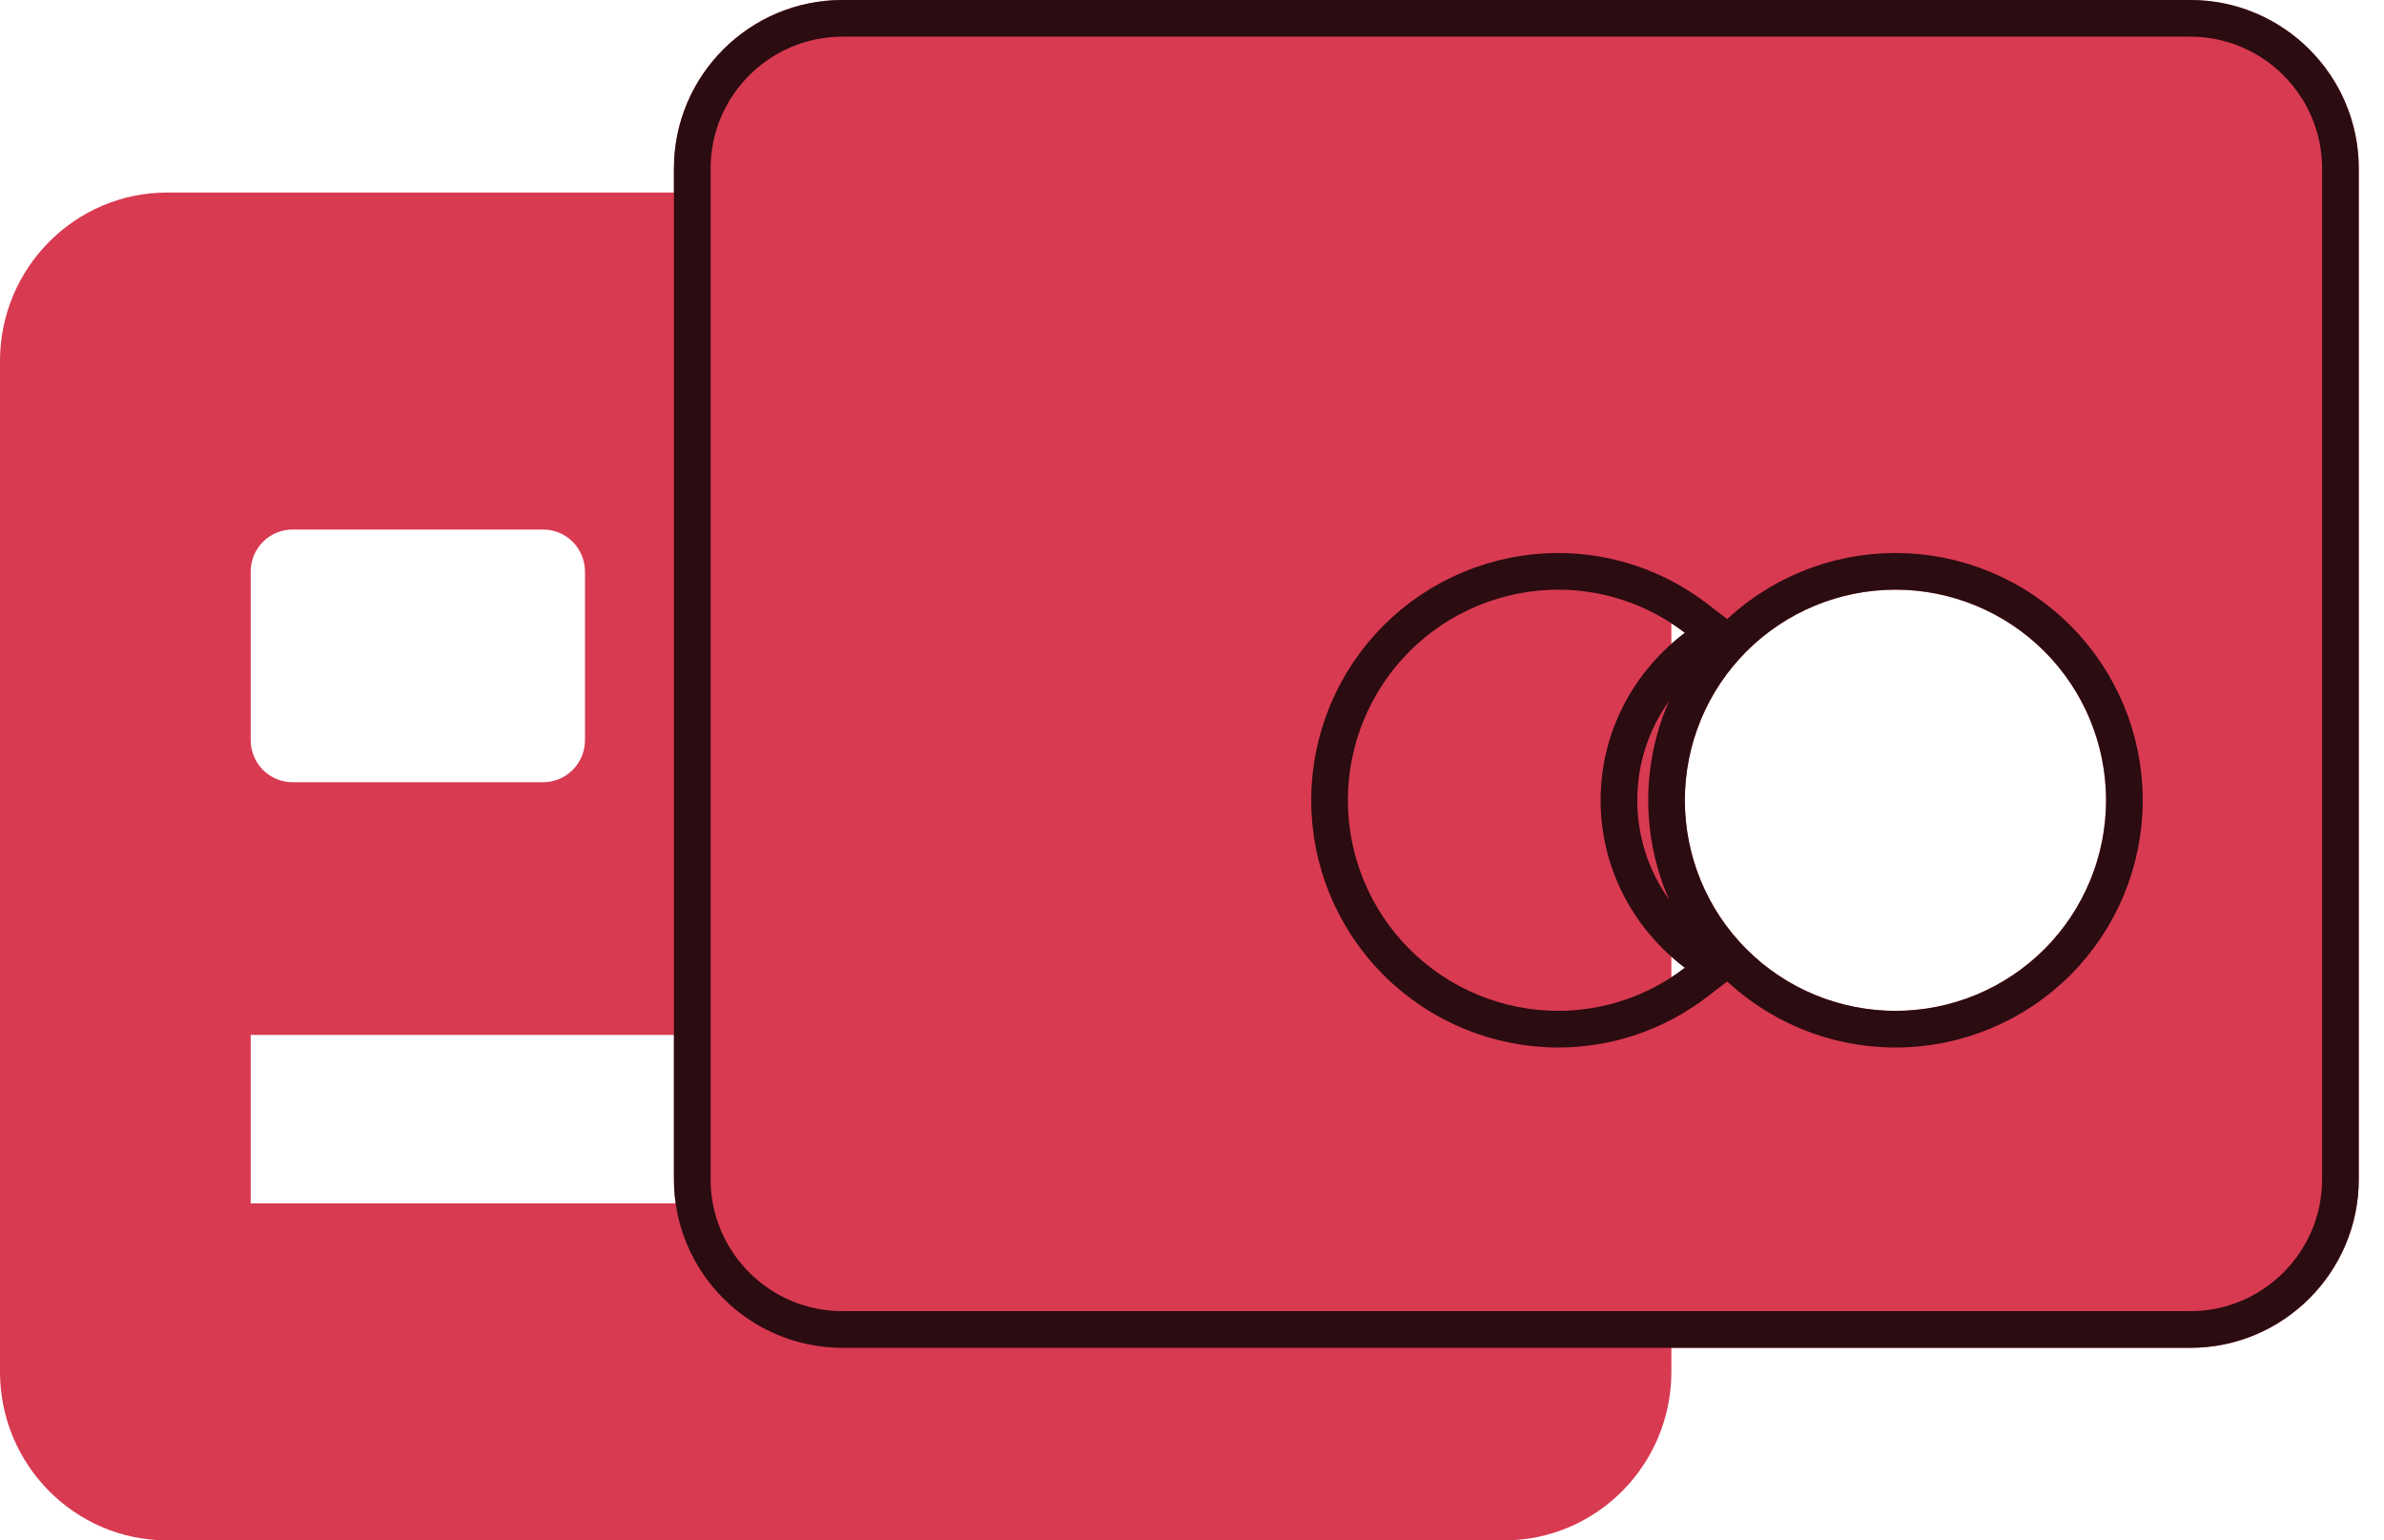 <svg width="65" height="42" viewBox="0 0 65 42" fill="none" xmlns="http://www.w3.org/2000/svg">
<path d="M41.013 5.25H4.557C2.044 5.25 0 7.31 0 9.844V37.406C0 39.94 2.044 42 4.557 42H41.013C43.526 42 45.57 39.94 45.57 37.406V9.844C45.57 7.31 43.526 5.25 41.013 5.25ZM6.835 15.586C6.835 15.281 6.956 14.989 7.169 14.774C7.383 14.559 7.673 14.438 7.975 14.438H14.81C15.112 14.438 15.402 14.559 15.616 14.774C15.829 14.989 15.95 15.281 15.95 15.586V20.18C15.95 20.484 15.829 20.776 15.616 20.992C15.402 21.207 15.112 21.328 14.81 21.328H7.975C7.673 21.328 7.383 21.207 7.169 20.992C6.956 20.776 6.835 20.484 6.835 20.18V15.586ZM20.506 32.812H6.835V28.219H20.506V32.812ZM38.734 32.812H25.064V28.219H38.734V32.812Z" fill="#D83A51"/>
<path d="M59.719 0H22.969C20.435 0 18.375 2.06 18.375 4.594V32.156C18.375 34.69 20.435 36.75 22.969 36.75H59.719C62.252 36.75 64.312 34.69 64.312 32.156V4.594C64.312 2.06 62.252 0 59.719 0ZM42.492 27.562C40.969 27.562 39.509 26.957 38.432 25.881C37.355 24.804 36.75 23.343 36.75 21.82C36.75 20.297 37.355 18.837 38.432 17.76C39.509 16.683 40.969 16.078 42.492 16.078C43.739 16.081 44.949 16.494 45.938 17.254C44.55 18.302 43.641 19.948 43.641 21.82C43.641 23.692 44.55 25.339 45.938 26.387C44.949 27.146 43.739 27.56 42.492 27.562ZM51.68 27.562C50.157 27.562 48.696 26.957 47.619 25.881C46.542 24.804 45.938 23.343 45.938 21.82C45.938 20.297 46.542 18.837 47.619 17.76C48.696 16.683 50.157 16.078 51.68 16.078C53.203 16.078 54.663 16.683 55.74 17.76C56.817 18.837 57.422 20.297 57.422 21.82C57.422 23.343 56.817 24.804 55.74 25.881C54.663 26.957 53.203 27.562 51.68 27.562Z" fill="#D83A51"/>
<path d="M42.492 28.062L42.493 28.062C43.85 28.059 45.167 27.61 46.242 26.783L46.763 26.383L46.239 25.988C44.968 25.028 44.141 23.525 44.141 21.82C44.141 20.116 44.968 18.613 46.239 17.653L46.763 17.258L46.242 16.858C45.167 16.031 43.85 15.581 42.493 15.578H42.492C40.837 15.578 39.249 16.236 38.078 17.406C36.908 18.577 36.25 20.165 36.25 21.82C36.25 23.476 36.908 25.064 38.078 26.234C39.249 27.405 40.837 28.062 42.492 28.062ZM22.969 0.5H59.719C61.976 0.5 63.812 2.336 63.812 4.594V32.156C63.812 34.414 61.976 36.25 59.719 36.25H22.969C20.711 36.25 18.875 34.414 18.875 32.156V4.594C18.875 2.336 20.711 0.5 22.969 0.5ZM47.266 26.234C48.436 27.405 50.024 28.062 51.68 28.062C53.335 28.062 54.923 27.405 56.094 26.234C57.264 25.064 57.922 23.476 57.922 21.82C57.922 20.165 57.264 18.577 56.094 17.406C54.923 16.236 53.335 15.578 51.68 15.578C50.024 15.578 48.436 16.236 47.266 17.406C46.095 18.577 45.438 20.165 45.438 21.82C45.438 23.476 46.095 25.064 47.266 26.234Z" stroke="black" stroke-opacity="0.8"/>
</svg>
